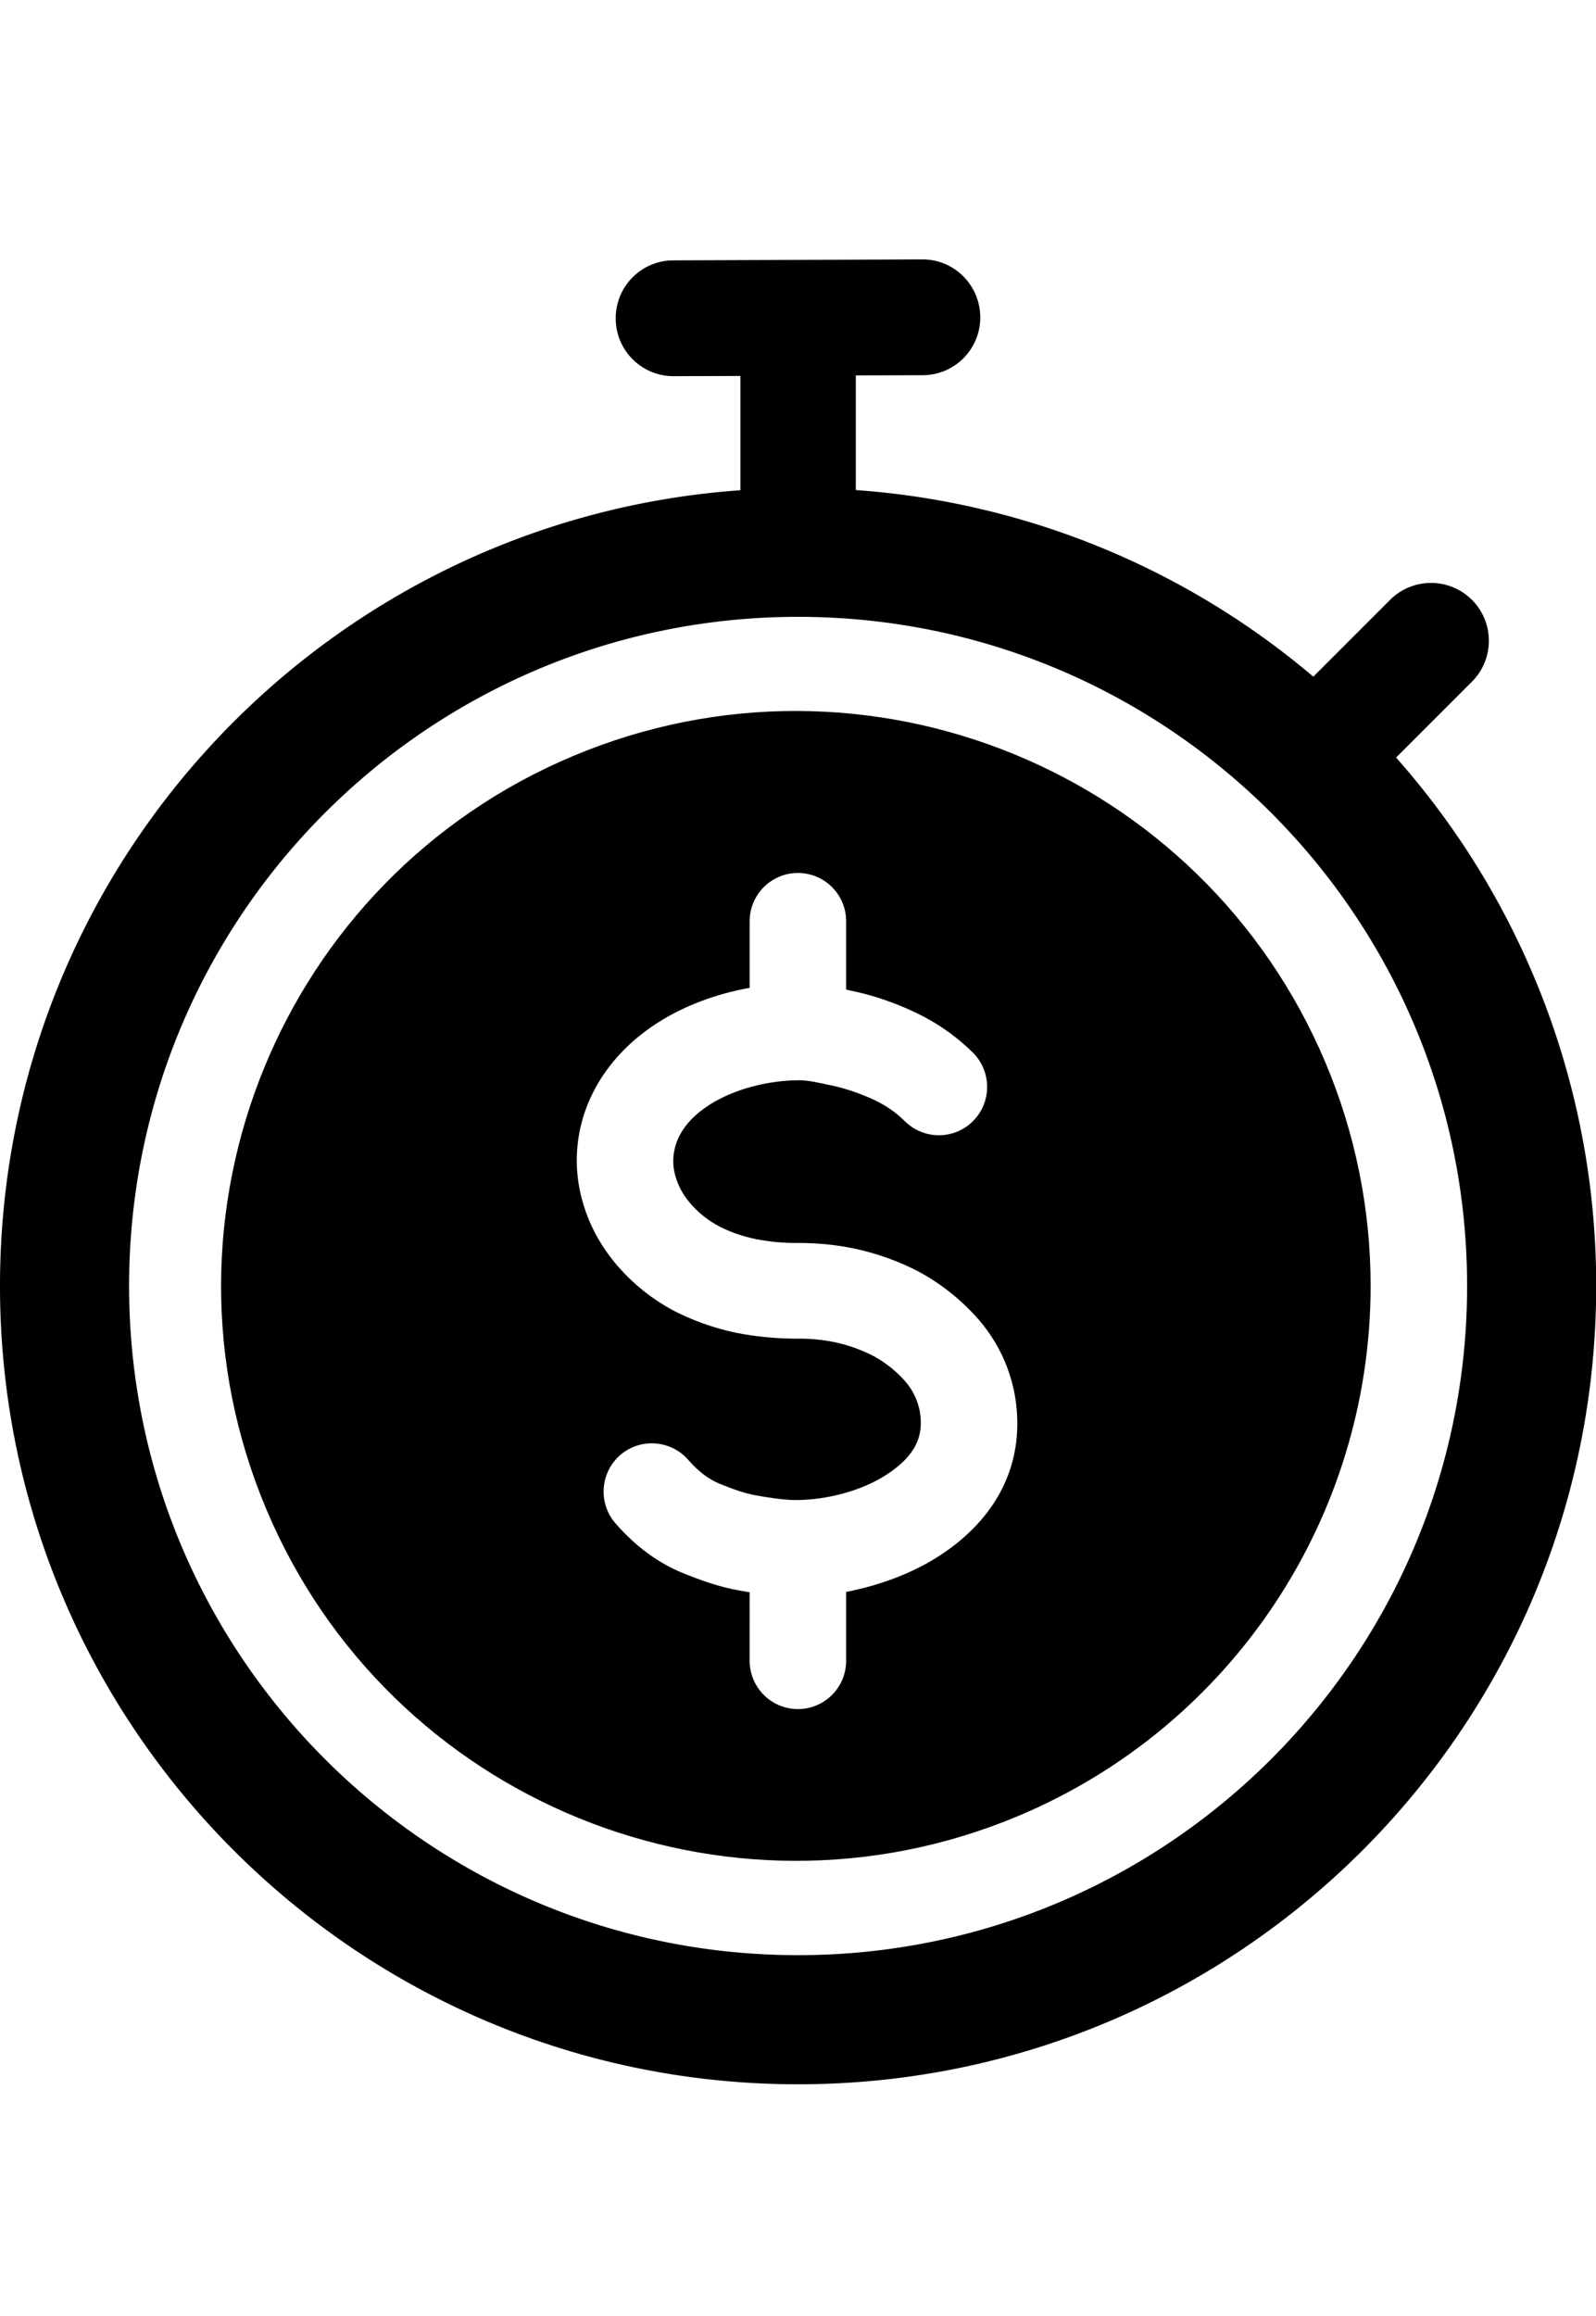 <svg viewBox="0 0 827.1 1200" class="cf-icon-svg"><path d="M723.5 392.5l39.3-39.3c11.7-11.7 11.7-30.7 0-42.4s-30.7-11.7-42.4 0l-39.8 39.8a411.62 411.62 0 0 0-237.1-96.7v-59.4l34.6-.1c16.6 0 30-13.5 29.9-30.1s-13.5-30-30.1-29.9h.1l-129 .5c-16.6 0-30 13.5-29.9 30.1 0 16.6 13.5 30 30.1 29.9h.1l34.4-.1V254C169.2 269.2 0 448 0 666.3c0 228.4 185.2 413.6 413.6 413.6s413.6-185.2 413.6-413.6c.1-100.9-36.8-198.3-103.7-273.8zM413.6 1013c-191.5 0-346.7-155.2-346.7-346.7s155.2-346.7 346.7-346.7 346.7 155.2 346.7 346.7S605 1013 413.6 1013z"/><path d="M687 550.8C623.2 399.2 448.6 328 297 391.7s-222.8 238.4-159.1 390 238.4 222.8 390 159.1c110.5-46.5 182.4-154.7 182.4-274.6 0-39.6-7.9-78.8-23.3-115.4zM486.8 806.1c-13.7 8.9-30.7 15.3-48.3 18.7v35.7c0 13.8-11.2 25-25 25s-25-11.2-25-25V825c-1.7-.3-3.5-.6-5.1-.9-11.1-1.9-20.8-5.6-29.1-8.9-13-5.2-25-14-35.4-26-9-10.4-7.9-26.2 2.5-35.3 10.4-9 26.2-7.9 35.3 2.5 5.1 5.9 10.5 10 16.1 12.3 6.2 2.5 12.7 5 19.1 6.1 3.8.7 13.8 2.4 20.3 2.4 16.7 0 34.8-5 47.3-13.2 15.7-10.2 17.7-19.9 17.7-27.2-.1-7.7-2.9-15.1-7.9-20.9-4.7-5.4-10.3-9.9-16.6-13.3-6.2-3.2-12.8-5.6-19.7-7.1-6.3-1.3-12.7-2-19.1-1.9-9.3 0-18.6-.7-27.7-2.2-12.2-2-24-5.9-35.1-11.3-12.7-6.4-23.9-15.4-32.9-26.4-12.4-15.2-19.3-33.9-19.3-52.4 0-28.5 15.5-54.7 42.4-71.7 13.6-8.6 30-14.7 47.2-17.8v-34.5c0-13.8 11.2-25 25-25s25 11.2 25 25v35.4l3 .7 1.9.4c10.2 2.3 20.1 5.7 29.5 10.1 11.7 5.3 22.3 12.6 31.4 21.6 9.7 9.8 9.7 25.6-.1 35.4-9.7 9.7-25.4 9.7-35.2.1-4.8-4.8-10.4-8.6-16.6-11.4-6.3-2.9-12.9-5.2-19.6-6.8l-1.9-.4c-6.7-1.5-12.4-2.7-16.5-2.7-16.7 0-34 4.7-46.4 12.5-15.8 10-19.1 21.5-19.1 29.5 0 6.9 3 14.7 8.1 20.9 4.5 5.5 10.1 10 16.5 13.2 6.6 3.3 13.7 5.5 21 6.7 6.4 1.1 13 1.6 19.5 1.5 10 0 19.9 1 29.7 3.1 11.2 2.5 22.1 6.4 32.3 11.7 11.7 6.3 22.2 14.7 31 24.7 13 14.9 20.2 34 20.2 53.8.1 27.7-13.9 51.6-40.4 68.8z"/></svg>